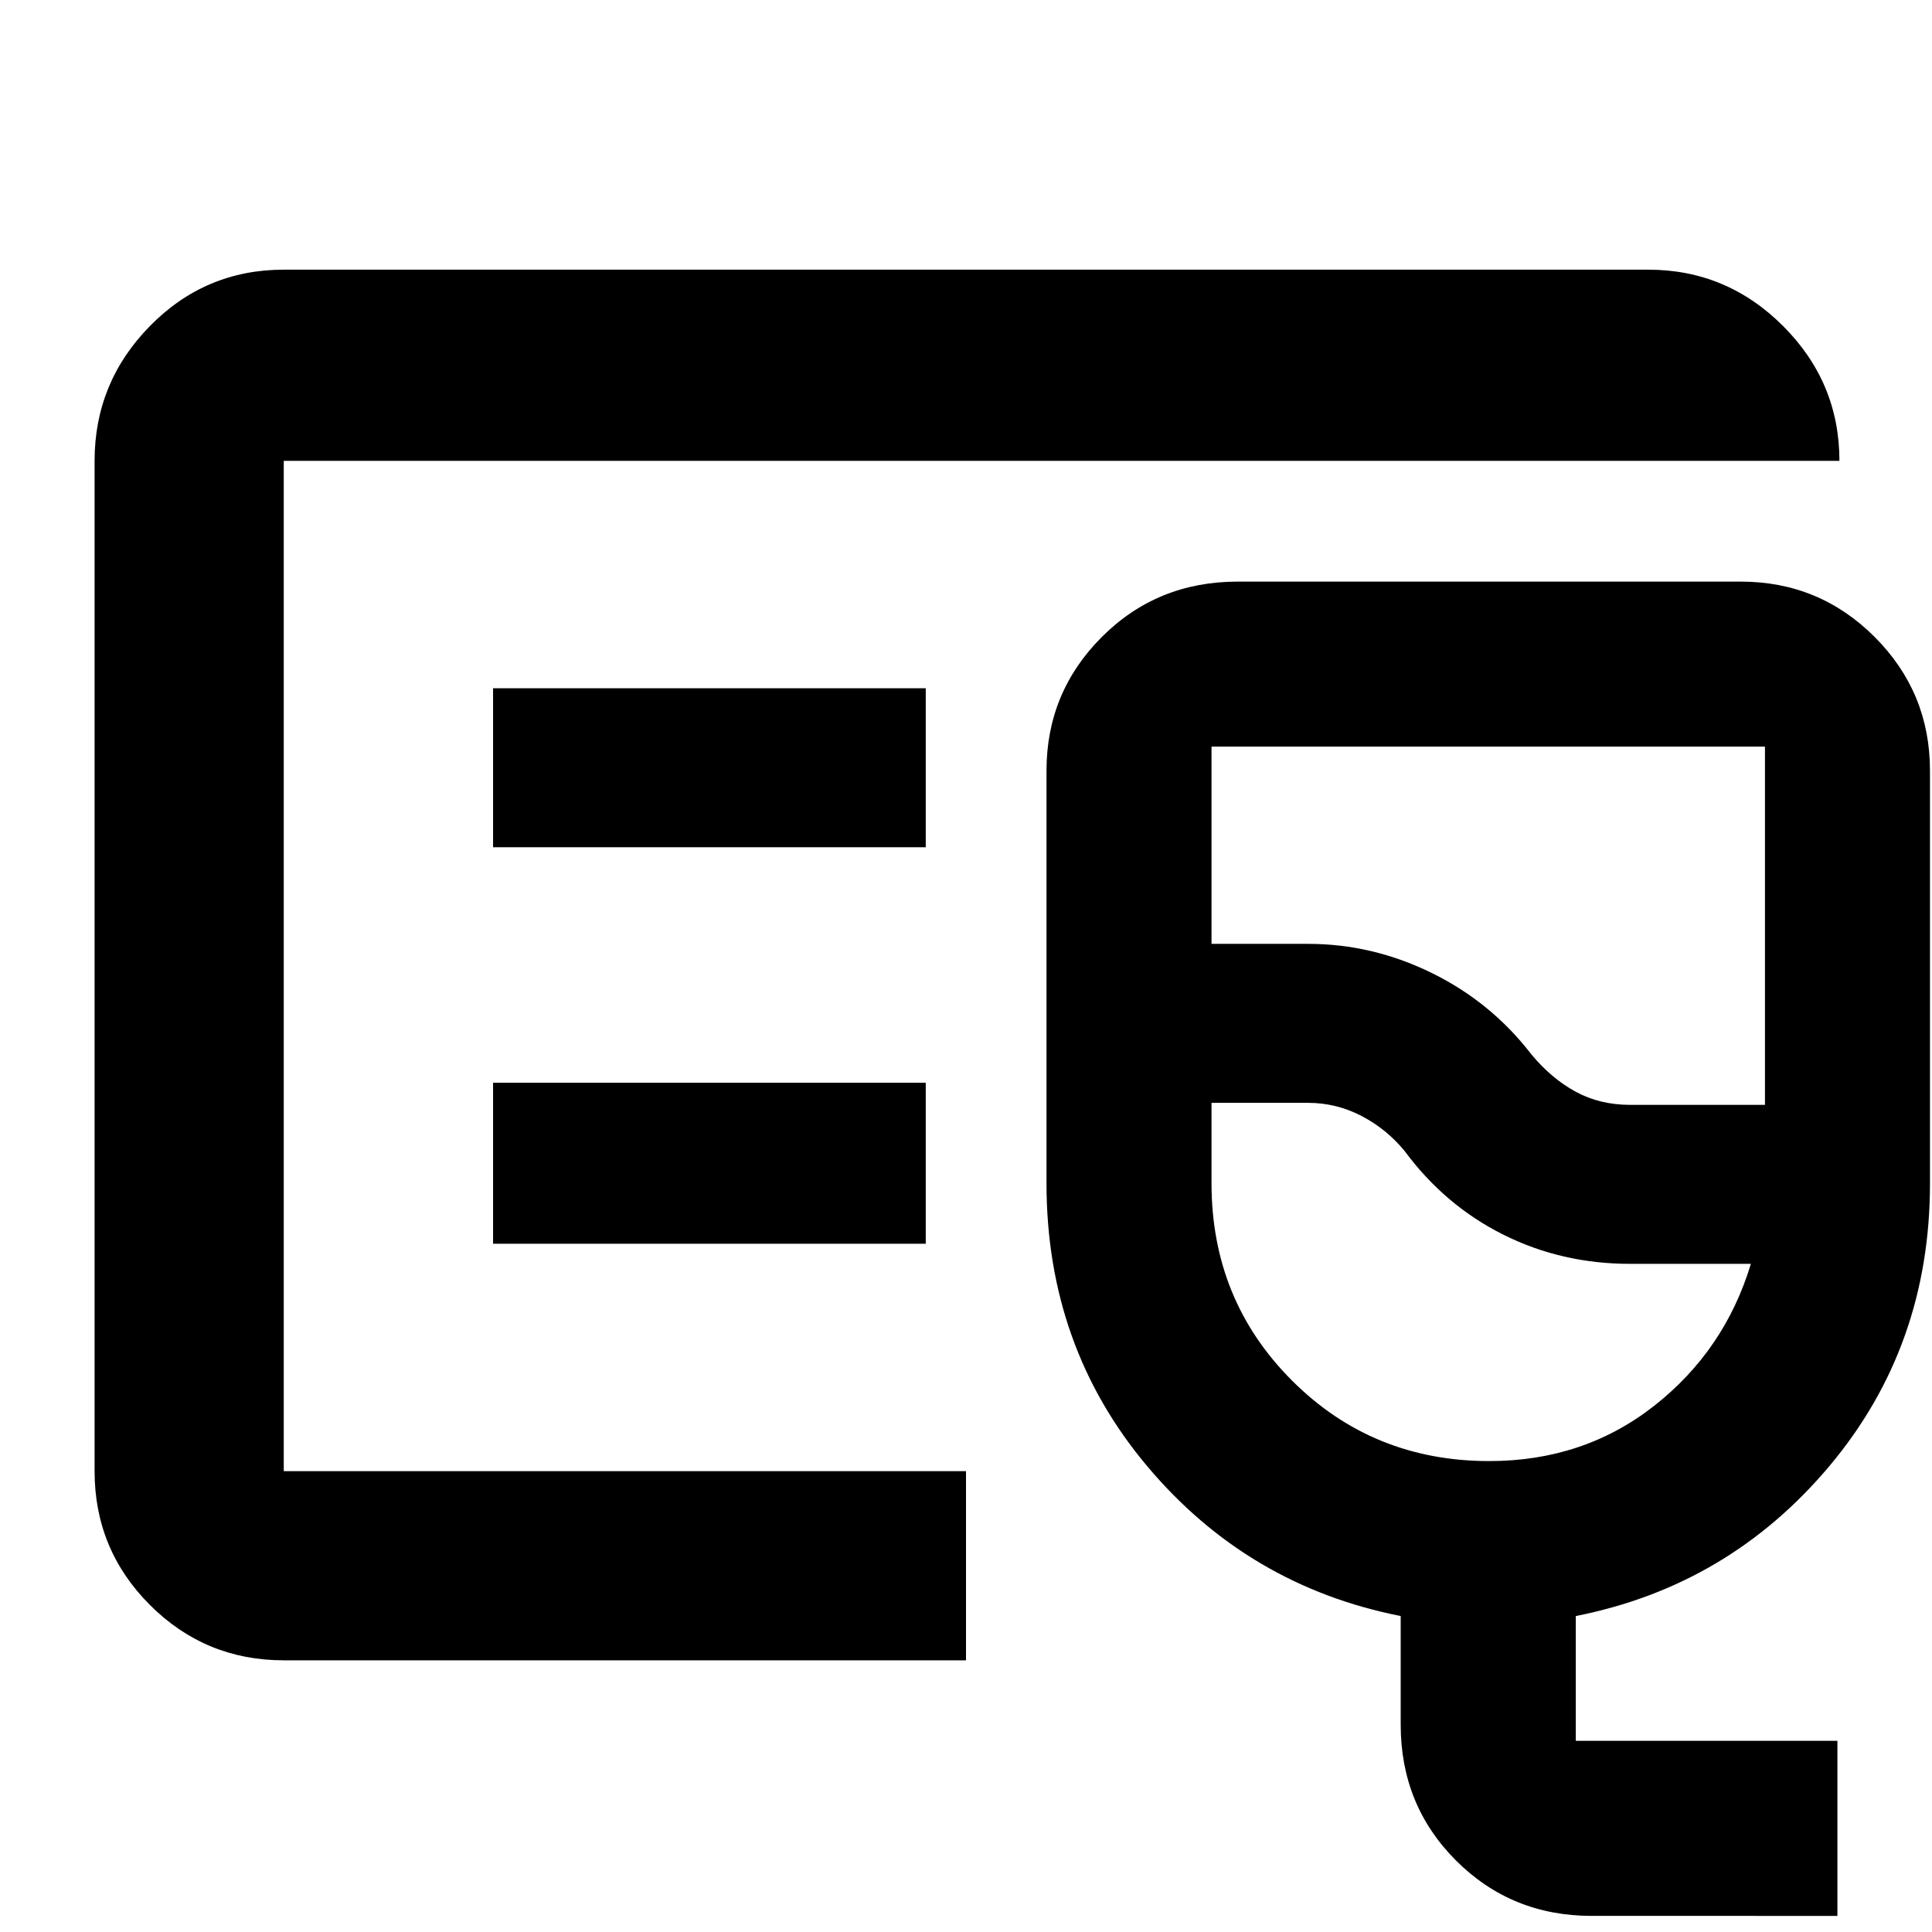 <svg xmlns="http://www.w3.org/2000/svg" width="48" height="48" viewBox="0 0 48 48"><path d="M7.05 41.25q-1.95 0-3.325-1.375Q2.35 38.5 2.35 36.55v-25.1q0-1.95 1.375-3.35Q5.1 6.7 7.05 6.7h33.9q1.95 0 3.35 1.4 1.4 1.4 1.4 3.35H7.05v25.1H24v4.7Zm0-4.7v-25.1 25.1Zm32.5 11.05q-2 0-3.375-1.375T34.8 42.85v-2.7q-3.8-.75-6.3-3.725T26 29.4V19.15q0-1.95 1.375-3.325 1.375-1.375 3.375-1.375h12.5q1.95 0 3.325 1.375Q47.95 17.2 47.95 19.15V29.4q0 4.05-2.5 7.025-2.5 2.975-6.3 3.725v3.1h6.5v4.35Zm.95-20.15h3.35v-8.9H30.1v4.9h2.4q1.6 0 3.075.725T38.05 26.2q.5.6 1.1.925.6.325 1.35.325ZM37 36.3q2.35 0 4.1-1.375 1.75-1.375 2.4-3.525h-3q-1.7 0-3.15-.725T34.9 28.6q-.45-.55-1.075-.875Q33.2 27.4 32.5 27.4h-2.4v2q0 2.9 2 4.9 2 2 4.9 2Zm-2.1-10.1Zm-22.65-5.15H23V17.1H12.25Zm0 9.85H23v-4H12.25Z"/></svg>